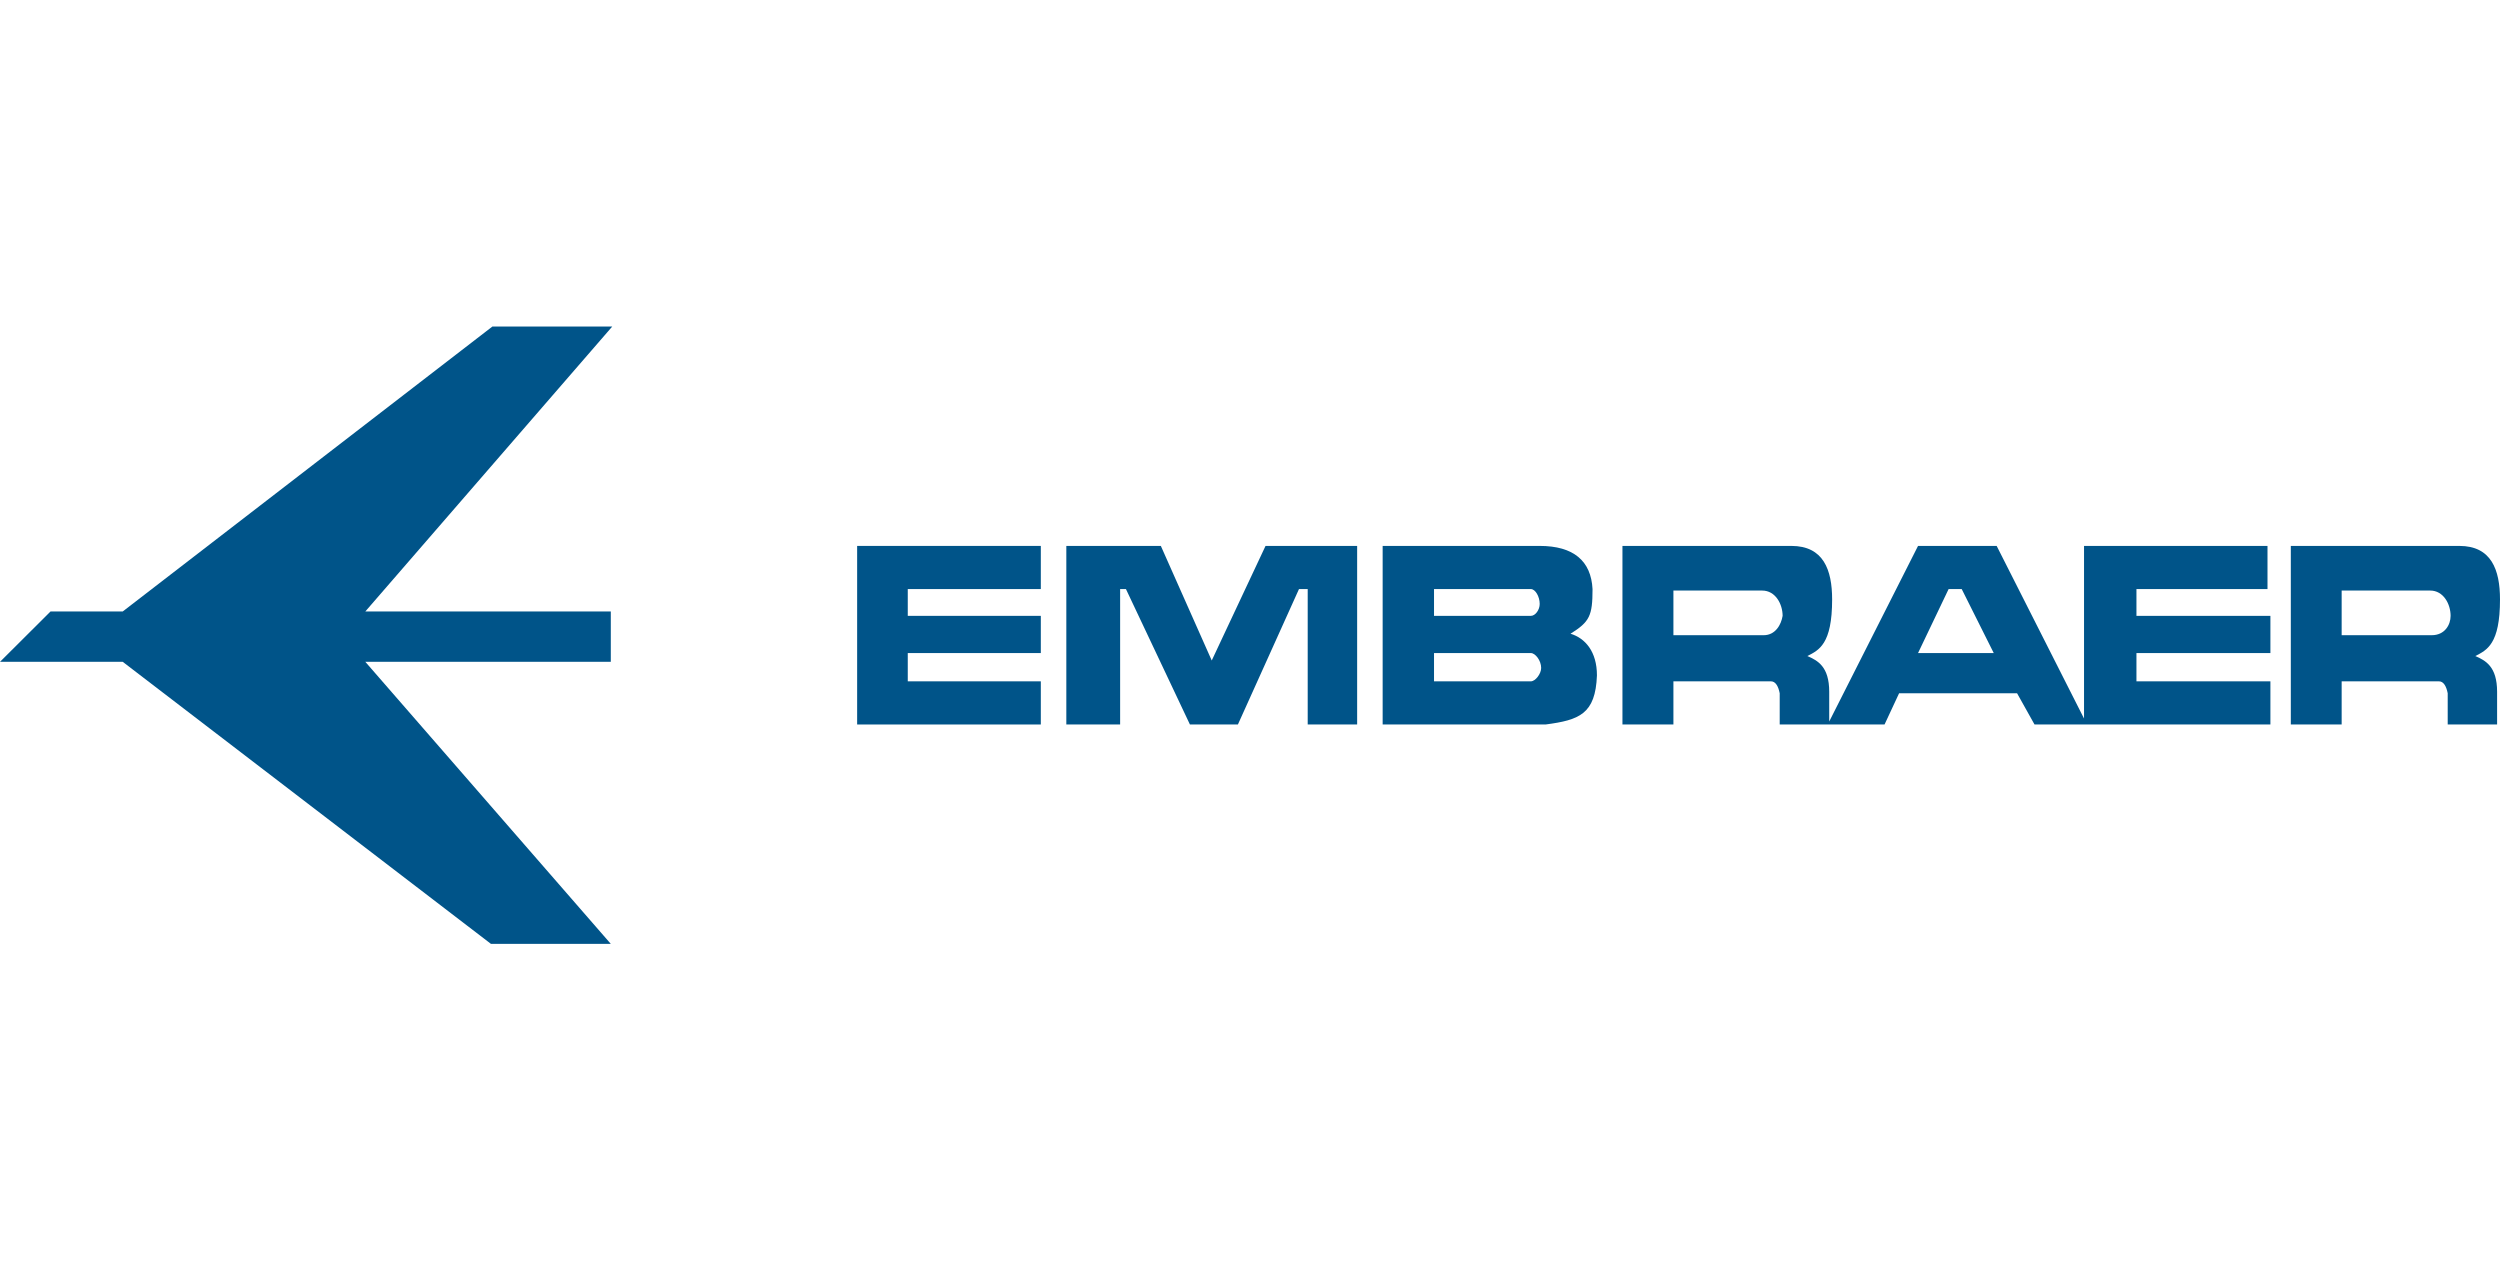 <svg width="490" height="250" viewBox="0 0 490 250" fill="none" xmlns="http://www.w3.org/2000/svg">
<g clip-path="url(#clip0)">
<path fill-rule="evenodd" clip-rule="evenodd" d="M227.525 107H209V142H219.545V115.458H220.685L233.225 142H242.63L254.6 115.458H256.31V142H266V107H248.045L237.5 129.458L227.525 107Z" fill="#005489"/>
<path fill-rule="evenodd" clip-rule="evenodd" d="M300.055 133.542H281.068V128H300.055C300.918 128 302.068 129.458 302.068 130.917C302.068 132.083 300.918 133.542 300.055 133.542ZM312.137 115.458C311.849 109.917 308.397 107 301.781 107H271V142H302.932C309.548 141.125 312.712 139.958 313 132.375C313 127.708 310.699 125.083 307.822 124.208C311.562 121.875 312.137 120.708 312.137 115.458ZM300.055 115.458C300.918 115.458 301.781 116.917 301.781 118.375C301.781 119.542 300.918 120.708 300.055 120.708H281.068V115.458H300.055Z" fill="#005489"/>
<path fill-rule="evenodd" clip-rule="evenodd" d="M375.935 128L381.928 115.458H384.497L390.775 128H375.935ZM444.429 115.458V107H408.47V140.833L391.346 107H375.935L358.526 141.417V135.583C358.526 130.625 356.243 129.458 354.245 128.583C356.528 127.417 359.097 126.25 359.097 117.5C359.097 111.667 357.384 107 351.106 107H318V142H327.989V133.542H347.11C347.966 133.542 348.537 134.417 348.822 135.875V142H369.371L372.225 135.875H395.342L398.766 142H445V133.542H418.744V128H445V120.708H418.744V115.458H444.429ZM345.683 124.5H327.989V115.75H345.398C347.966 115.75 349.393 118.375 349.393 120.708C349.108 122.458 347.966 124.5 345.683 124.5Z" fill="#005489"/>
<path fill-rule="evenodd" clip-rule="evenodd" d="M489.431 142V135.583C489.431 130.625 487.153 129.458 485.16 128.583C487.438 127.417 490 126.25 490 117.5C490 111.667 488.292 107 482.028 107H449V142H458.965V133.542H478.042C478.896 133.542 479.465 134.417 479.75 135.875V142H489.431ZM476.618 124.5H458.965V115.75H476.333C478.896 115.75 480.319 118.375 480.319 120.708C480.319 122.458 479.181 124.5 476.618 124.5Z" fill="#005489"/>
<path fill-rule="evenodd" clip-rule="evenodd" d="M0 129.718H24.057L96.226 185H119.717L71.604 129.718H119.717V119.846H71.604L120 64H96.509L24.057 119.846H9.906L0 129.718Z" fill="#005489"/>
<path fill-rule="evenodd" clip-rule="evenodd" d="M177.921 115.458H204V107H168V142H204V133.542H177.921V128H204V120.708H177.921V115.458Z" fill="#005489"/>
</g>
<defs>
<clipPath id="clip0">
<rect width="490" height="250" fill="white"/>
</clipPath>
</defs>
</svg>
